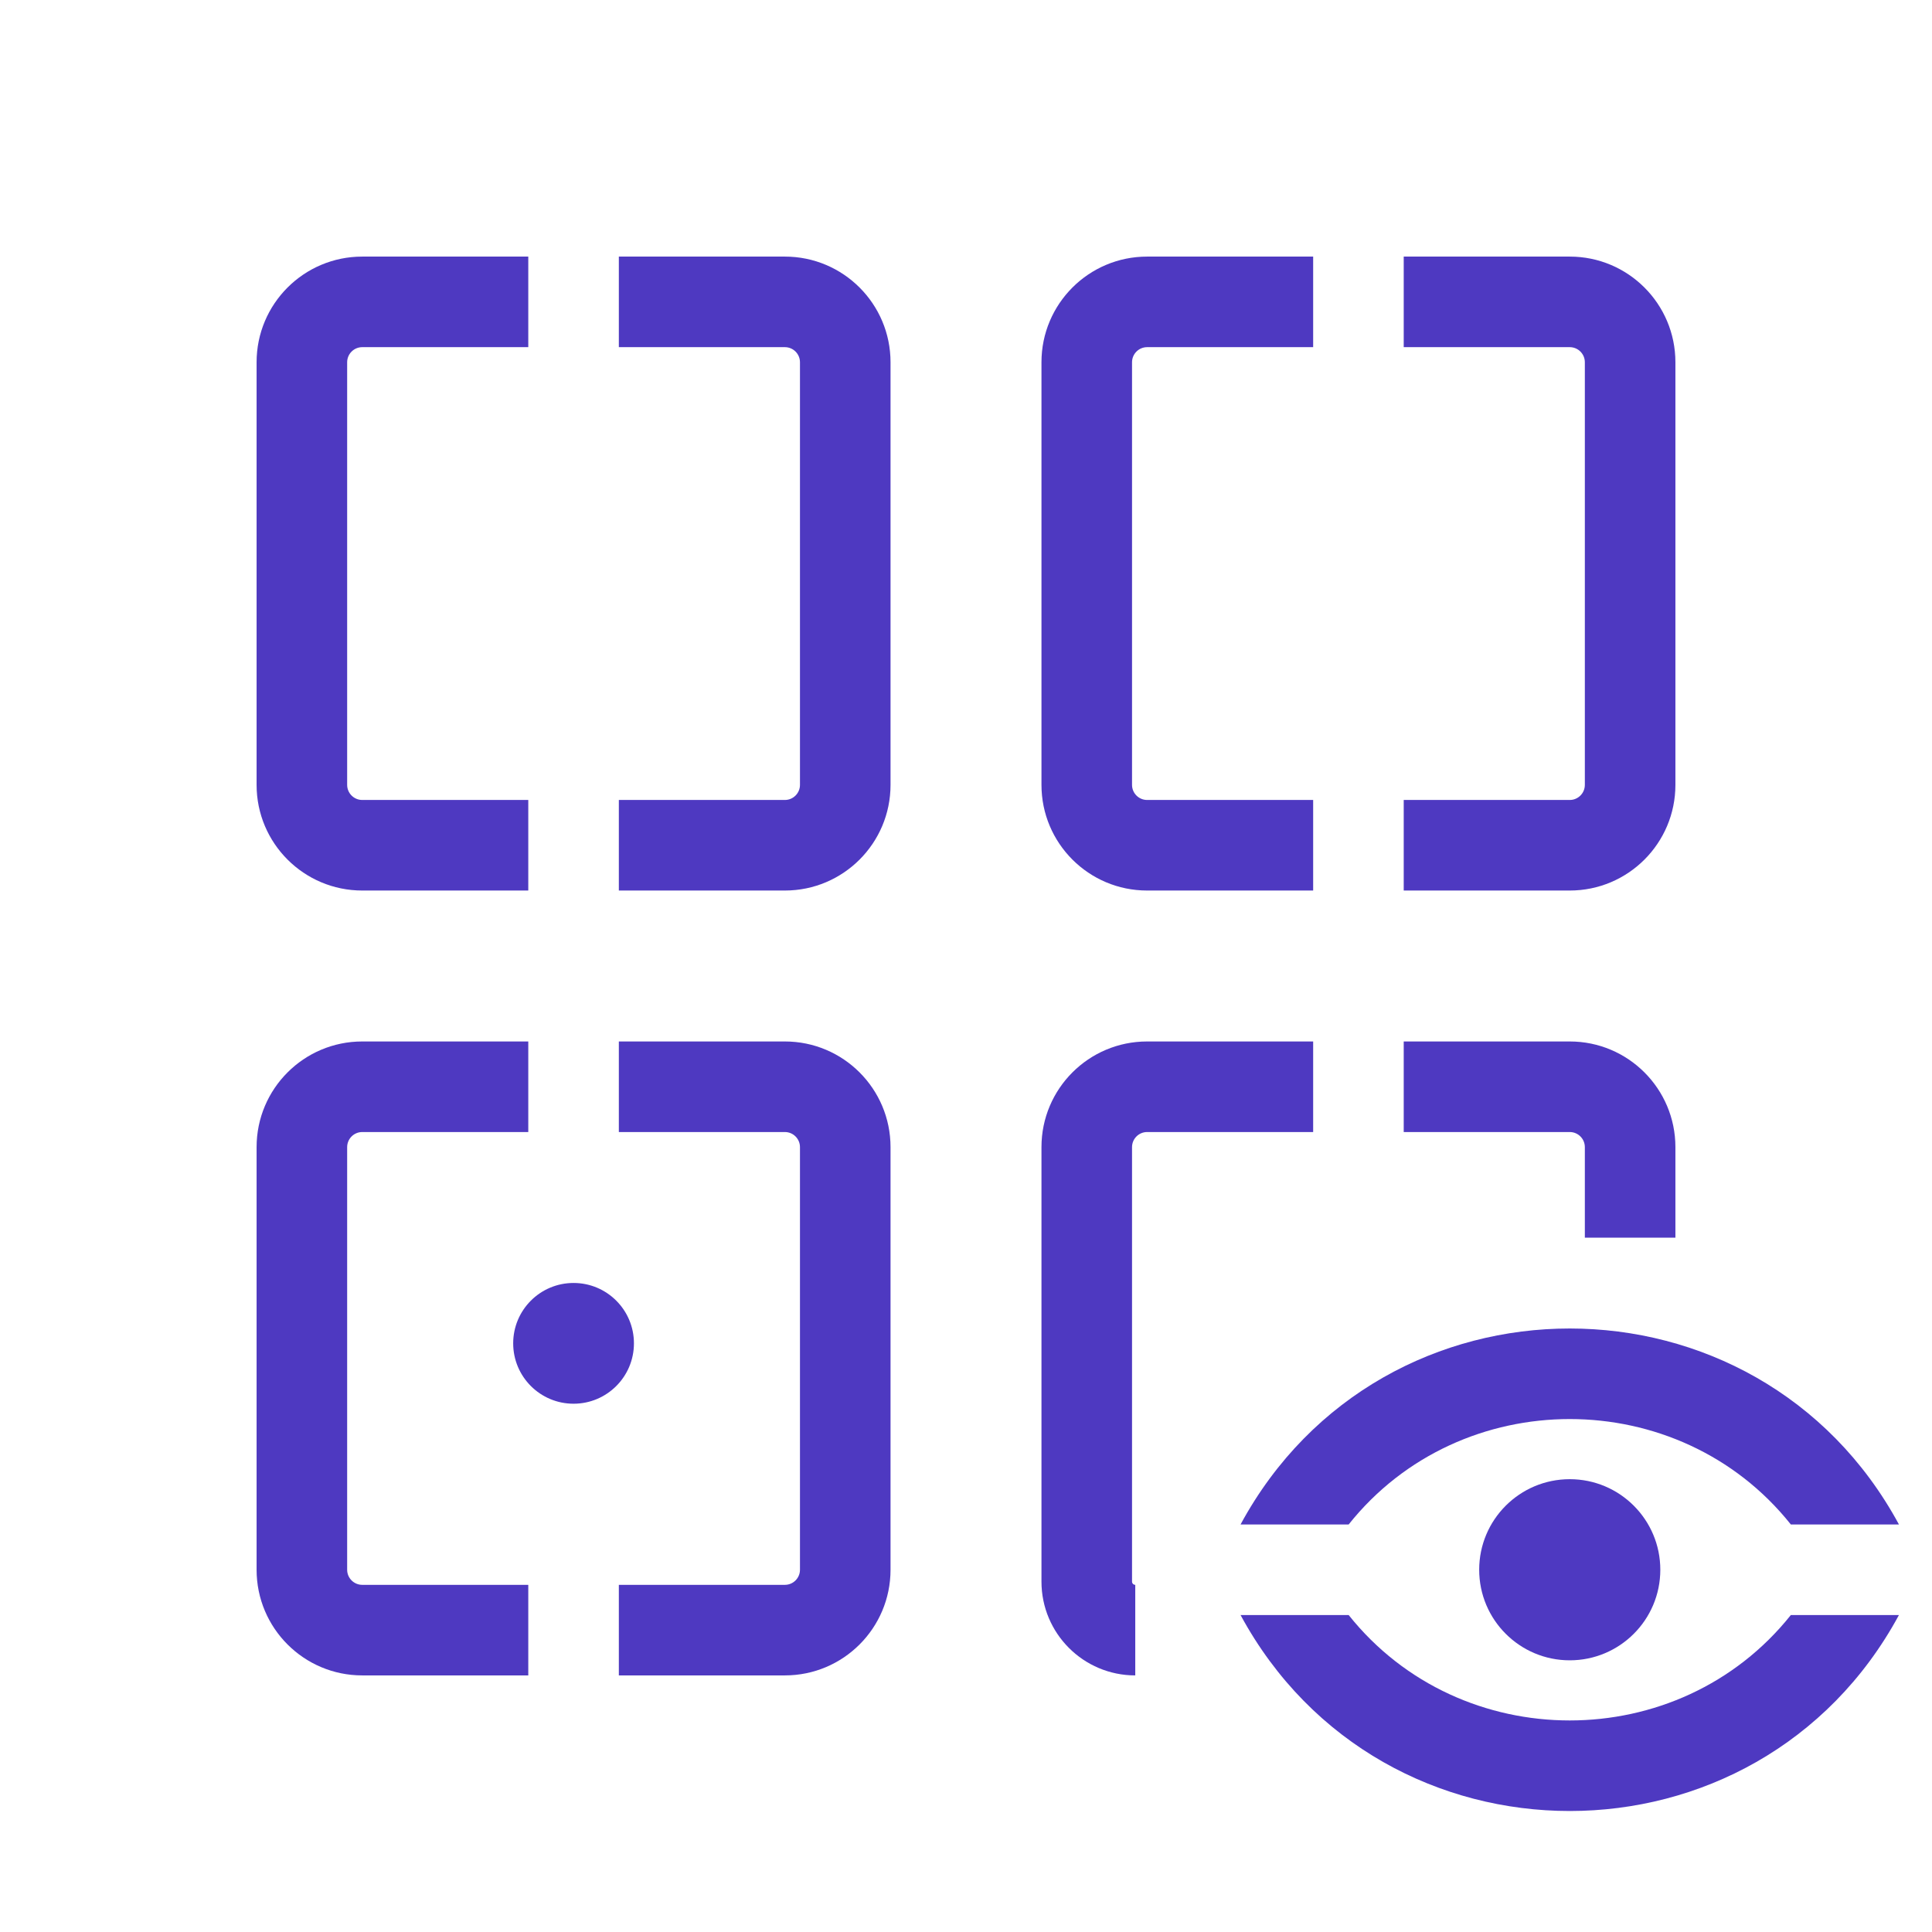 <svg width="64" height="64" viewBox="0 0 64 64" fill="none" xmlns="http://www.w3.org/2000/svg">
<path d="M17.5 11.5L12 11.5C11.724 11.5 11.5 11.724 11.5 12L11.5 26C11.5 26.276 11.724 26.5 12 26.5H17.5V29.5H12C10.067 29.5 8.5 27.933 8.5 26V12C8.5 10.067 10.067 8.5 12 8.5H17.5V11.5Z" fill="#4E39C1"/>
<path d="M12 37.5H17.5V34.5H12C10.067 34.5 8.5 36.067 8.5 38V52C8.5 53.933 10.067 55.5 12 55.5H17.5V52.5H12C11.724 52.5 11.5 52.276 11.5 52L11.5 38C11.5 37.724 11.724 37.5 12 37.5Z" fill="#4E39C1"/>
<path d="M44.676 50.5C48.387 45.844 55.613 45.844 59.324 50.5H62.905C58.221 41.844 45.779 41.844 41.095 50.5H44.676Z" fill="#4E39C1"/>
<path d="M44.676 53.5C48.387 58.156 55.613 58.156 59.324 53.5H62.905C58.221 62.156 45.779 62.156 41.095 53.5H44.676Z" fill="#4E39C1"/>
<path d="M52 55C53.657 55 55 53.657 55 52C55 50.343 53.657 49 52 49C50.343 49 49 50.343 49 52C49 53.657 50.343 55 52 55Z" fill="#4E39C1"/>
<path d="M38 37.5H43.5V34.5H38C36.067 34.5 34.5 36.067 34.5 38V52.393C34.5 54.109 35.891 55.5 37.607 55.5V52.5C37.548 52.5 37.5 52.452 37.5 52.393L37.5 38C37.5 37.724 37.724 37.5 38 37.5Z" fill="#4E39C1"/>
<path d="M43.5 11.5L38 11.5C37.724 11.5 37.5 11.724 37.5 12V26C37.5 26.276 37.724 26.5 38 26.5H43.5V29.5H38C36.067 29.5 34.5 27.933 34.5 26V12C34.5 10.067 36.067 8.5 38 8.5H43.5V11.5Z" fill="#4E39C1"/>
<path d="M26 37.5H20.5V34.5H26C27.933 34.5 29.5 36.067 29.5 38V52C29.5 53.933 27.933 55.5 26 55.5H20.5V52.5H26C26.276 52.5 26.5 52.276 26.5 52V38C26.5 37.724 26.276 37.5 26 37.5Z" fill="#4E39C1"/>
<path d="M20.5 11.5L26 11.5C26.276 11.5 26.5 11.724 26.5 12V26C26.5 26.276 26.276 26.5 26 26.5H20.5V29.5H26C27.933 29.5 29.5 27.933 29.5 26V12C29.5 10.067 27.933 8.5 26 8.5H20.5V11.5Z" fill="#4E39C1"/>
<path d="M52 37.5H46.5V34.5H52C53.933 34.5 55.5 36.067 55.5 38V41H52.5V38C52.5 37.724 52.276 37.5 52 37.5Z" fill="#4E39C1"/>
<path d="M46.5 11.5L52 11.5C52.276 11.5 52.5 11.724 52.5 12V26C52.5 26.276 52.276 26.5 52 26.5H46.5V29.5H52C53.933 29.5 55.5 27.933 55.5 26V12C55.5 10.067 53.933 8.5 52 8.5H46.5V11.5Z" fill="#4E39C1"/>
<path d="M19 46.5C20.105 46.5 21 45.605 21 44.5C21 43.395 20.105 42.5 19 42.5C17.895 42.5 17 43.395 17 44.5C17 45.605 17.895 46.5 19 46.5Z" fill="#4E39C1"/>
</svg>

